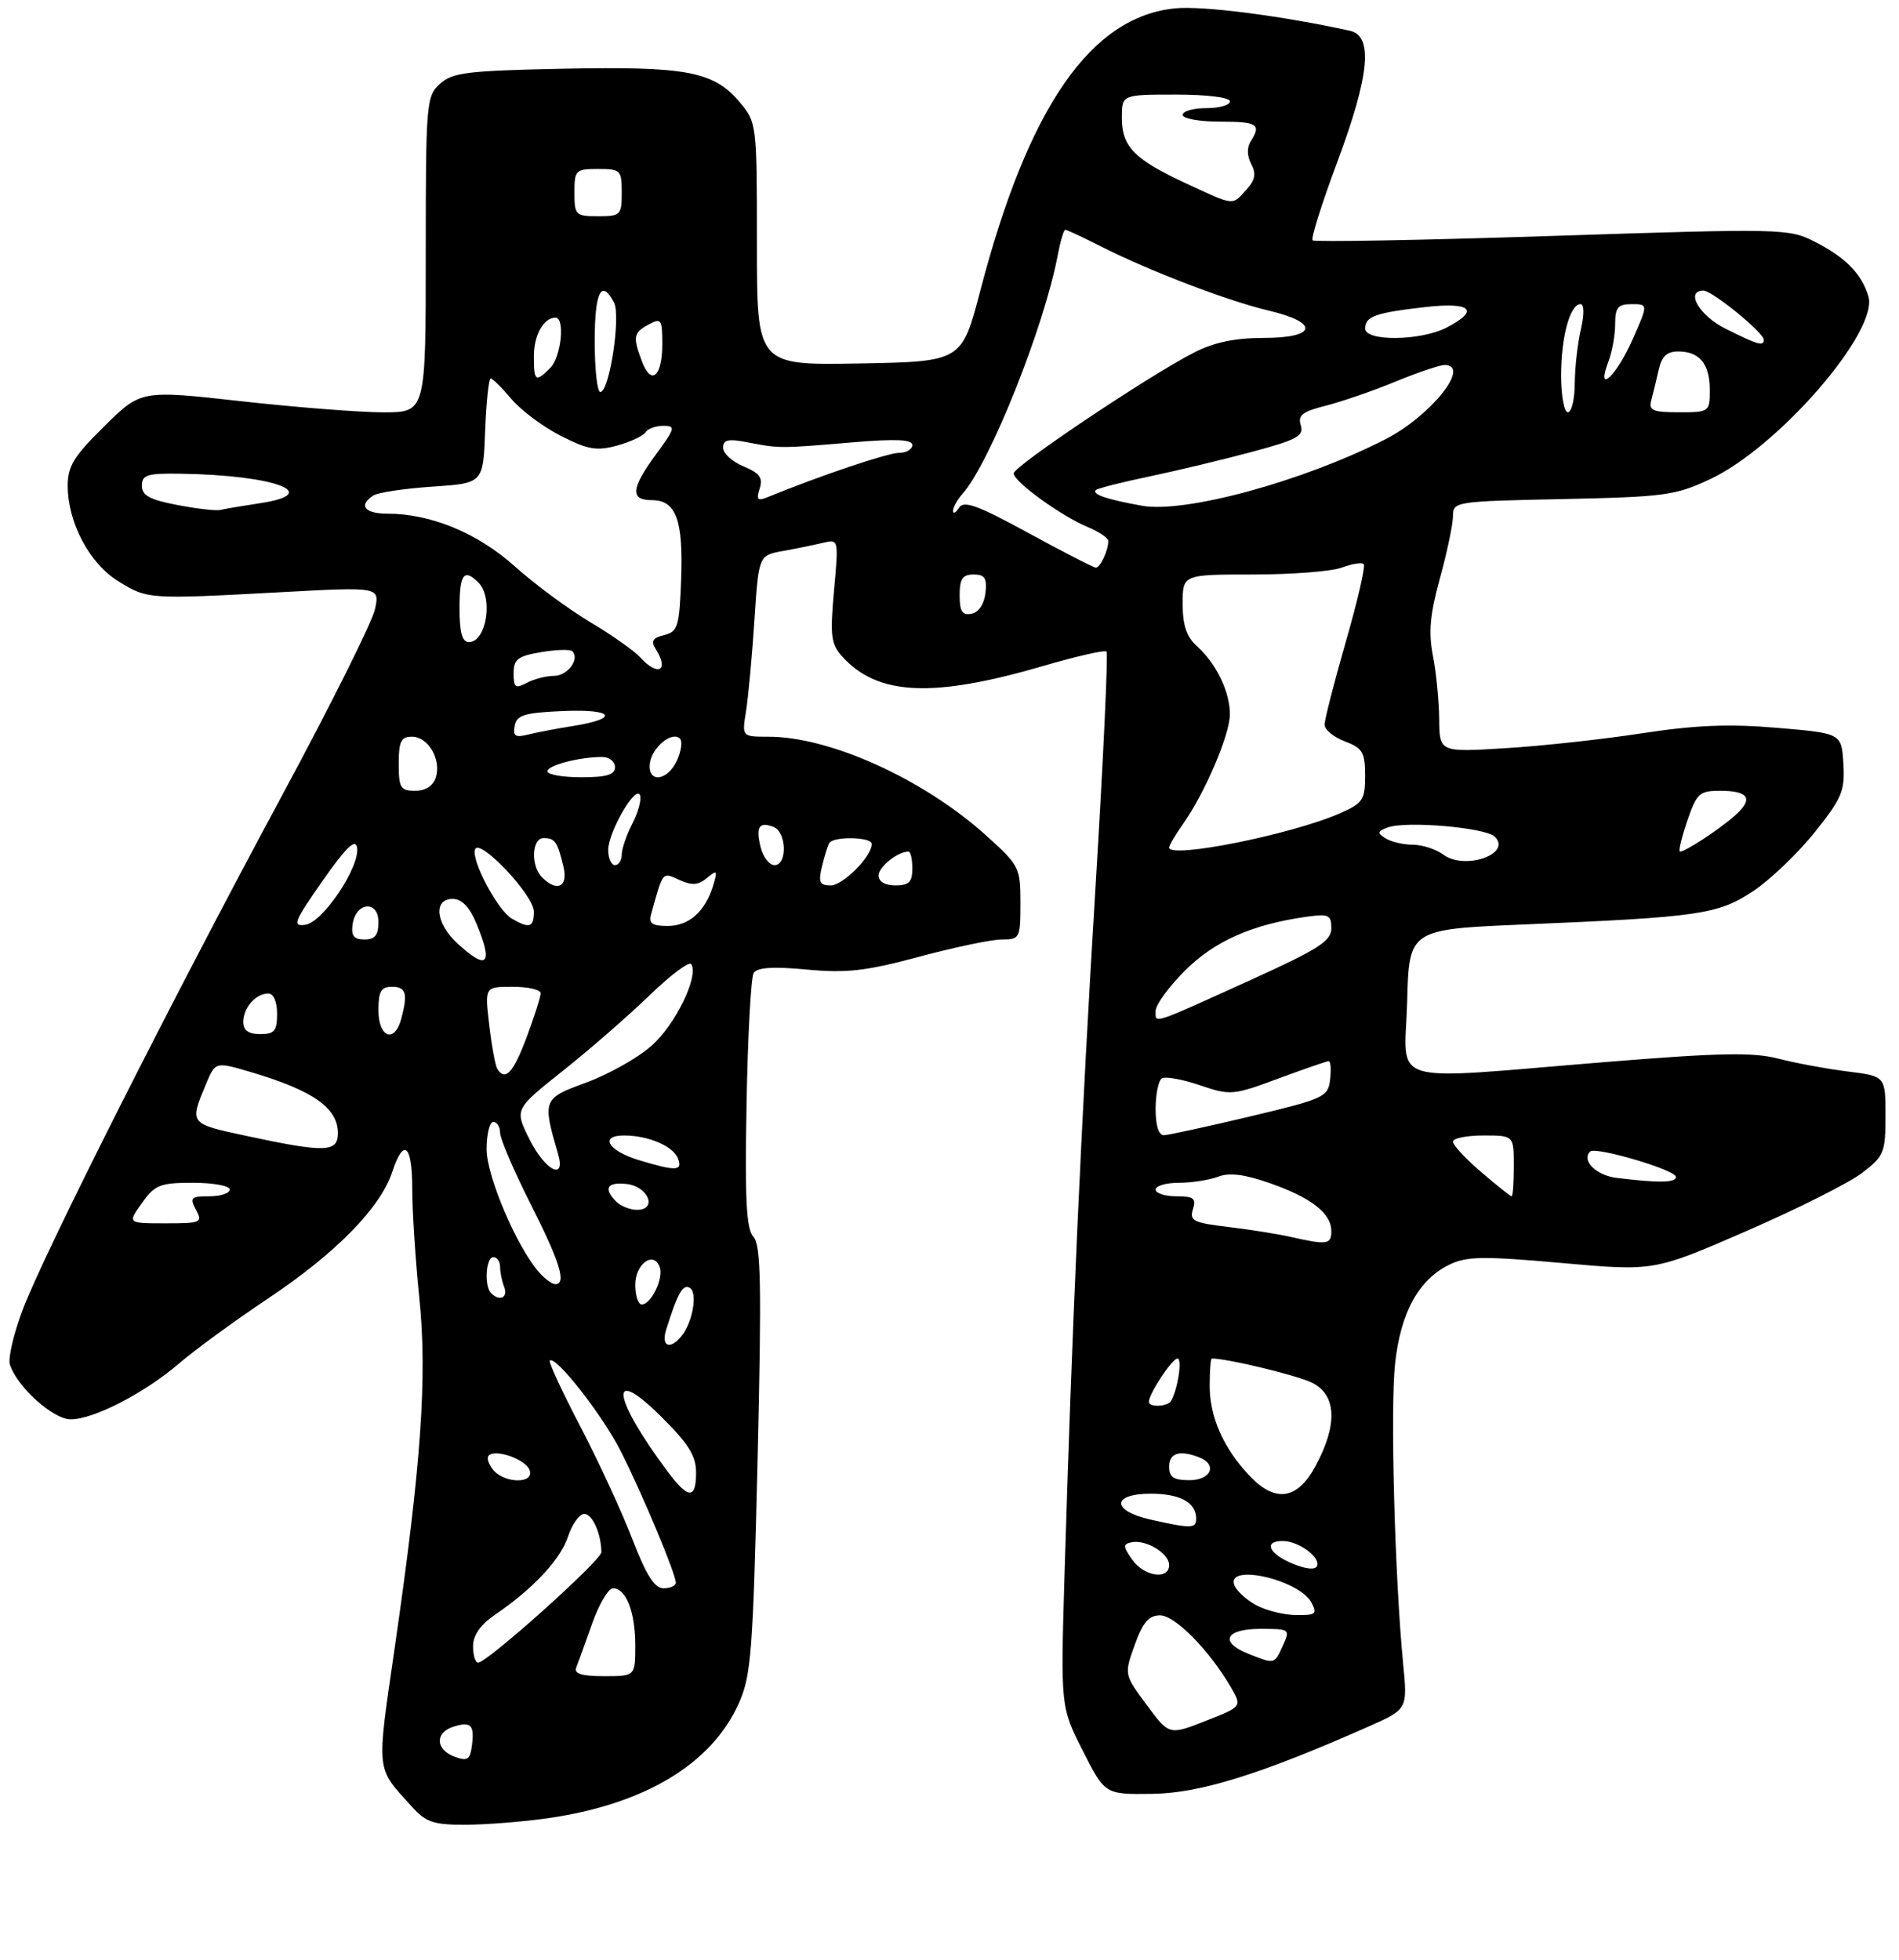 <?xml version="1.0" encoding="UTF-8" standalone="no"?>
<!DOCTYPE svg PUBLIC "-//W3C//DTD SVG 1.1//EN" "http://www.w3.org/Graphics/SVG/1.1/DTD/svg11.dtd" >
<svg xmlns="http://www.w3.org/2000/svg" xmlns:xlink="http://www.w3.org/1999/xlink" version="1.1" viewBox="0 0 281 290">
 <g >
 <path fill="currentColor"
d=" M 81.17 269.00 C 95.45 266.93 105.32 260.97 109.33 252.00 C 111.15 247.94 111.42 244.44 112.10 216.00 C 112.71 190.13 112.60 184.23 111.49 183.00 C 110.43 181.82 110.21 177.56 110.47 163.32 C 110.65 153.32 111.12 144.61 111.52 143.96 C 112.03 143.14 114.36 142.98 119.37 143.45 C 125.28 144.00 128.13 143.67 136.00 141.56 C 141.22 140.15 146.74 139.00 148.25 139.00 C 150.91 139.00 151.00 138.82 151.00 133.59 C 151.00 128.35 150.84 128.04 145.86 123.56 C 136.61 115.25 122.82 109.00 113.71 109.00 C 109.78 109.00 109.78 109.00 110.39 105.25 C 110.72 103.19 111.28 97.15 111.63 91.84 C 112.26 82.17 112.26 82.17 115.88 81.52 C 117.87 81.16 120.54 80.61 121.80 80.31 C 124.10 79.76 124.10 79.78 123.41 87.40 C 122.81 94.07 122.96 95.30 124.61 97.12 C 129.87 102.93 137.99 103.31 154.38 98.53 C 159.27 97.10 163.48 96.14 163.73 96.40 C 163.99 96.66 163.26 112.31 162.11 131.19 C 160.00 165.66 158.60 196.78 157.52 233.03 C 156.94 252.56 156.94 252.56 160.22 259.03 C 163.50 265.50 163.50 265.50 170.50 265.41 C 177.56 265.31 186.49 262.54 202.44 255.48 C 208.28 252.90 208.28 252.90 207.63 246.20 C 206.39 233.42 205.71 208.47 206.43 201.79 C 207.25 194.16 209.93 189.29 214.54 187.08 C 217.05 185.87 219.58 185.84 231.13 186.87 C 244.75 188.09 244.75 188.09 258.38 182.16 C 265.88 178.90 273.59 175.03 275.51 173.56 C 278.79 171.06 279.00 170.55 279.00 165.06 C 279.00 159.23 279.00 159.23 273.39 158.53 C 270.30 158.14 265.68 157.29 263.14 156.63 C 259.40 155.66 254.43 155.76 237.50 157.14 C 204.53 159.82 207.88 160.84 208.22 148.25 C 208.50 137.50 208.50 137.50 225.50 136.78 C 251.52 135.69 254.21 135.30 259.43 131.84 C 261.93 130.18 266.01 126.28 268.51 123.16 C 272.56 118.10 273.01 117.03 272.77 113.00 C 272.50 108.50 272.50 108.50 263.00 107.69 C 255.86 107.08 250.89 107.28 243.00 108.49 C 237.22 109.38 228.11 110.38 222.75 110.70 C 213.00 111.30 213.00 111.30 212.96 106.40 C 212.93 103.71 212.52 99.47 212.03 97.00 C 211.36 93.54 211.60 90.89 213.08 85.52 C 214.13 81.68 215.00 77.56 215.00 76.36 C 215.00 74.21 215.31 74.17 231.25 73.84 C 246.30 73.52 247.91 73.31 253.06 70.89 C 263.18 66.15 278.04 48.97 276.47 43.83 C 275.46 40.50 273.08 38.08 268.56 35.78 C 264.71 33.81 263.88 33.79 229.67 34.91 C 210.45 35.54 194.50 35.83 194.23 35.56 C 193.96 35.29 195.59 30.09 197.87 24.00 C 202.66 11.15 203.23 5.31 199.75 4.55 C 189.69 2.34 178.01 0.84 173.94 1.23 C 161.41 2.44 152.15 15.83 145.06 43.00 C 142.31 53.50 142.31 53.50 127.16 53.78 C 112.00 54.05 112.00 54.05 112.00 36.10 C 112.00 18.28 111.98 18.13 109.43 15.09 C 105.62 10.57 101.58 9.80 83.35 10.17 C 69.15 10.46 66.95 10.73 65.10 12.40 C 63.08 14.24 63.00 15.20 63.00 37.65 C 63.00 61.00 63.00 61.00 56.75 61.01 C 53.31 61.01 43.83 60.27 35.68 59.36 C 20.86 57.71 20.86 57.71 15.43 63.07 C 10.87 67.57 10.00 69.00 10.02 71.97 C 10.06 77.37 13.25 83.37 17.49 85.99 C 21.83 88.67 21.89 88.68 41.35 87.63 C 56.20 86.82 56.20 86.82 55.48 90.16 C 55.09 92.00 48.95 104.30 41.84 117.50 C 25.27 148.25 6.47 185.52 3.36 193.78 C 2.02 197.32 1.17 200.97 1.46 201.88 C 2.52 205.20 7.84 210.00 10.48 210.00 C 13.87 210.00 21.47 206.07 26.57 201.67 C 28.81 199.74 34.74 195.41 39.75 192.06 C 49.74 185.38 56.28 178.70 58.03 173.42 C 59.73 168.25 61.00 169.31 61.00 175.89 C 61.00 179.14 61.47 186.37 62.04 191.97 C 63.25 203.69 62.33 216.71 58.40 243.83 C 55.70 262.50 55.58 261.38 60.89 267.25 C 63.04 269.63 64.12 270.00 68.94 269.98 C 72.00 269.97 77.50 269.53 81.17 269.00 Z  M 67.25 259.91 C 64.43 258.85 64.33 256.35 67.08 255.48 C 69.69 254.65 70.23 255.20 69.83 258.28 C 69.55 260.38 69.17 260.62 67.25 259.91 Z  M 169.67 252.24 C 166.34 247.75 166.34 247.75 167.91 243.37 C 169.11 240.03 170.00 239.00 171.66 239.00 C 173.87 239.00 178.97 244.18 182.15 249.66 C 183.80 252.50 183.80 252.50 178.40 254.62 C 173.00 256.74 173.00 256.74 169.67 252.24 Z  M 85.26 246.75 C 85.53 246.06 86.58 243.14 87.61 240.25 C 88.63 237.36 90.02 235.00 90.70 235.00 C 92.64 235.00 94.00 238.47 94.00 243.43 C 94.00 248.00 94.00 248.00 89.39 248.00 C 86.12 248.00 84.92 247.64 85.26 246.75 Z  M 70.00 243.57 C 70.00 241.95 71.08 240.39 73.25 238.91 C 78.96 235.00 82.93 230.74 84.06 227.32 C 84.66 225.49 85.74 224.00 86.46 224.00 C 87.66 224.00 88.95 226.89 88.99 229.65 C 89.00 230.84 72.09 246.00 70.75 246.00 C 70.34 246.00 70.00 244.91 70.00 243.57 Z  M 184.75 244.70 C 180.38 242.97 181.30 241.00 186.48 241.00 C 190.89 241.00 190.94 241.04 189.82 243.50 C 188.56 246.26 188.64 246.24 184.75 244.70 Z  M 185.87 237.49 C 184.42 236.70 182.97 235.37 182.65 234.53 C 181.39 231.25 192.23 233.70 194.06 237.11 C 194.96 238.79 194.70 239.00 191.79 238.96 C 189.98 238.94 187.32 238.28 185.87 237.49 Z  M 93.58 227.75 C 92.05 223.76 88.59 216.27 85.89 211.09 C 83.19 205.92 81.15 201.52 81.35 201.31 C 82.19 200.47 89.15 209.36 91.87 214.74 C 95.08 221.10 100.00 232.86 100.00 234.17 C 100.00 234.63 99.18 235.00 98.19 235.00 C 96.86 235.00 95.63 233.06 93.58 227.75 Z  M 167.53 230.75 C 166.16 228.80 166.14 228.46 167.42 228.19 C 169.54 227.74 173.00 229.81 173.00 231.54 C 173.00 233.80 169.30 233.27 167.53 230.75 Z  M 191.25 231.34 C 187.72 229.88 186.91 228.00 189.81 228.00 C 192.12 228.00 195.39 230.37 194.89 231.68 C 194.64 232.31 193.31 232.19 191.25 231.34 Z  M 170.25 224.83 C 164.43 223.53 164.46 221.00 170.30 221.00 C 174.64 221.00 177.00 222.31 177.00 224.70 C 177.00 226.17 176.26 226.18 170.25 224.83 Z  M 98.81 217.75 C 90.55 206.69 89.97 201.78 97.85 209.61 C 101.87 213.60 103.00 215.40 103.00 217.86 C 103.00 221.86 101.86 221.83 98.81 217.75 Z  M 184.80 218.25 C 181.01 214.20 179.00 209.62 179.00 205.05 C 179.00 202.82 179.14 201.00 179.32 201.00 C 181.69 201.00 192.13 203.53 194.23 204.62 C 197.75 206.44 197.94 210.74 194.75 216.75 C 192.00 221.94 188.72 222.44 184.80 218.25 Z  M 72.98 217.48 C 72.28 216.64 71.98 215.68 72.31 215.36 C 73.33 214.34 77.75 215.90 78.36 217.49 C 79.15 219.55 74.69 219.53 72.98 217.48 Z  M 173.00 217.00 C 173.00 214.98 174.53 214.50 177.42 215.61 C 180.20 216.68 179.23 219.00 176.00 219.00 C 173.67 219.00 173.00 218.56 173.00 217.00 Z  M 170.00 207.40 C 170.00 206.22 173.45 201.00 174.23 201.00 C 174.97 201.00 174.30 205.47 173.30 207.25 C 172.81 208.14 170.00 208.27 170.00 207.40 Z  M 98.57 196.75 C 100.25 191.36 101.06 189.92 102.08 190.55 C 103.27 191.29 102.48 195.72 100.80 197.74 C 99.11 199.77 97.81 199.19 98.57 196.75 Z  M 94.00 190.11 C 94.00 187.01 96.69 185.03 97.61 187.44 C 98.24 189.08 96.37 193.00 94.96 193.00 C 94.43 193.00 94.00 191.70 94.00 190.11 Z  M 72.67 191.33 C 71.62 190.29 71.89 186.00 73.00 186.00 C 73.55 186.00 74.00 186.64 74.00 187.42 C 74.00 188.20 74.27 189.55 74.61 190.42 C 75.21 192.00 73.93 192.60 72.67 191.33 Z  M 79.77 188.25 C 76.48 184.52 72.00 174.01 72.00 170.03 C 72.00 167.81 72.45 166.00 73.00 166.00 C 73.55 166.00 74.00 166.72 74.00 167.60 C 74.00 168.48 76.03 173.21 78.50 178.11 C 82.89 186.79 83.87 190.00 82.15 190.00 C 81.69 190.00 80.62 189.21 79.77 188.25 Z  M 191.00 183.01 C 189.07 182.57 184.89 181.91 181.71 181.53 C 176.59 180.92 175.99 180.62 176.52 178.92 C 177.04 177.31 176.64 177.00 174.07 177.00 C 172.38 177.00 171.00 176.55 171.00 176.00 C 171.00 175.45 172.55 175.00 174.43 175.00 C 176.32 175.00 178.94 174.59 180.24 174.10 C 181.93 173.46 184.17 173.74 187.95 175.07 C 194.08 177.23 197.00 179.52 197.00 182.15 C 197.00 184.14 196.39 184.23 191.00 183.01 Z  M 21.00 178.00 C 22.92 175.30 23.67 175.00 28.57 175.00 C 31.56 175.00 34.00 175.45 34.00 176.00 C 34.00 176.55 32.63 177.00 30.96 177.00 C 28.24 177.00 28.04 177.20 29.00 179.00 C 30.01 180.89 29.76 181.00 24.47 181.00 C 18.86 181.00 18.86 181.00 21.00 178.00 Z  M 91.20 177.80 C 89.24 175.84 89.82 174.85 92.74 175.18 C 95.94 175.55 97.32 179.00 94.27 179.00 C 93.24 179.00 91.86 178.46 91.20 177.80 Z  M 219.18 173.42 C 216.88 171.45 215.00 169.43 215.00 168.92 C 215.00 168.41 217.03 168.00 219.50 168.00 C 224.00 168.00 224.00 168.00 224.00 172.50 C 224.00 174.97 223.86 177.00 223.68 177.00 C 223.50 177.00 221.48 175.39 219.18 173.42 Z  M 239.19 174.27 C 236.18 173.90 233.97 171.70 235.29 170.38 C 236.07 169.59 248.00 173.11 248.00 174.13 C 248.00 175.00 245.42 175.04 239.19 174.27 Z  M 78.32 168.51 C 76.14 164.11 76.14 164.11 83.32 158.41 C 87.27 155.27 93.03 150.25 96.13 147.25 C 99.23 144.25 102.00 142.18 102.29 142.65 C 103.42 144.49 99.91 151.67 96.37 154.76 C 94.32 156.56 89.97 159.00 86.72 160.18 C 80.31 162.52 80.24 162.71 82.58 170.75 C 83.76 174.81 80.63 173.17 78.32 168.51 Z  M 94.58 171.66 C 89.99 170.28 88.60 168.00 92.35 168.00 C 95.94 168.00 99.63 169.58 100.33 171.42 C 101.04 173.26 100.02 173.31 94.58 171.66 Z  M 36.50 168.07 C 27.96 166.24 28.01 166.30 30.49 160.38 C 31.87 157.07 31.87 157.07 37.18 158.64 C 46.33 161.35 50.00 163.93 50.00 167.65 C 50.00 170.51 48.16 170.57 36.50 168.07 Z  M 171.00 164.06 C 171.00 161.89 171.42 159.86 171.93 159.55 C 172.44 159.23 174.96 159.69 177.53 160.56 C 182.07 162.10 182.43 162.07 189.16 159.58 C 192.99 158.16 196.34 157.00 196.62 157.00 C 196.90 157.00 196.99 158.22 196.82 159.72 C 196.51 162.32 195.98 162.56 185.00 165.18 C 178.68 166.68 172.94 167.93 172.25 167.96 C 171.45 167.98 171.00 166.57 171.00 164.06 Z  M 73.58 158.14 C 73.29 157.66 72.75 154.73 72.39 151.64 C 71.72 146.00 71.72 146.00 75.86 146.00 C 78.14 146.00 80.00 146.43 80.00 146.96 C 80.00 147.49 79.07 150.42 77.93 153.46 C 75.95 158.75 74.76 160.03 73.58 158.14 Z  M 36.00 151.20 C 36.00 149.09 37.84 147.00 39.70 147.00 C 40.48 147.00 41.00 148.21 41.00 150.00 C 41.00 152.53 40.61 153.00 38.50 153.00 C 36.76 153.00 36.00 152.45 36.00 151.20 Z  M 56.00 149.50 C 56.00 146.67 56.38 146.00 58.00 146.00 C 60.09 146.00 60.38 146.99 59.37 150.75 C 58.39 154.40 56.00 153.51 56.00 149.50 Z  M 171.00 149.58 C 171.00 148.68 172.95 145.99 175.34 143.61 C 179.70 139.25 185.27 136.78 193.25 135.65 C 196.62 135.18 197.00 135.35 197.00 137.35 C 197.00 139.22 195.13 140.42 185.25 144.91 C 170.17 151.75 171.00 151.48 171.00 149.58 Z  M 67.65 139.55 C 64.45 136.59 64.09 133.00 66.99 133.00 C 68.32 133.00 69.47 134.18 70.49 136.62 C 73.04 142.73 72.11 143.68 67.65 139.55 Z  M 52.18 136.76 C 52.65 133.44 56.00 133.14 56.00 136.43 C 56.00 138.36 55.49 139.00 53.93 139.00 C 52.36 139.00 51.94 138.46 52.18 136.76 Z  M 47.72 130.34 C 51.17 125.41 52.58 124.04 52.83 125.35 C 53.36 128.12 47.82 136.44 45.20 136.82 C 43.21 137.11 43.48 136.41 47.72 130.34 Z  M 75.74 135.92 C 73.64 134.69 69.72 127.33 70.29 125.68 C 70.90 123.89 79.00 132.44 79.00 134.88 C 79.00 137.23 78.35 137.43 75.74 135.92 Z  M 96.35 135.25 C 98.15 128.80 97.96 129.03 100.52 130.19 C 102.39 131.04 103.32 130.98 104.61 129.90 C 106.12 128.65 106.21 128.76 105.53 131.01 C 104.34 134.89 101.96 137.00 98.78 137.00 C 96.48 137.00 95.97 136.63 96.35 135.25 Z  M 80.20 129.80 C 78.51 128.11 78.68 124.00 80.44 124.00 C 82.12 124.00 82.49 124.54 83.38 128.25 C 84.09 131.22 82.43 132.03 80.20 129.80 Z  M 121.62 128.25 C 121.98 126.74 122.47 125.16 122.70 124.75 C 123.29 123.70 129.00 123.81 129.00 124.87 C 129.00 126.72 124.75 131.00 122.91 131.00 C 121.29 131.00 121.07 130.53 121.62 128.25 Z  M 130.00 129.54 C 130.00 128.26 132.83 126.00 134.43 126.00 C 134.75 126.00 135.00 127.12 135.00 128.50 C 135.00 130.50 134.50 131.00 132.50 131.00 C 130.97 131.00 130.00 130.43 130.00 129.54 Z  M 90.00 125.75 C 90.01 123.06 94.13 115.99 94.71 117.68 C 94.94 118.33 94.42 120.22 93.56 121.88 C 92.70 123.54 92.00 125.60 92.00 126.45 C 92.00 127.30 91.55 128.00 91.00 128.00 C 90.45 128.00 90.00 126.99 90.00 125.75 Z  M 112.56 125.38 C 111.80 122.34 112.31 121.52 114.46 122.35 C 116.40 123.09 116.53 128.00 114.61 128.00 C 113.84 128.00 112.92 126.82 112.56 125.38 Z  M 213.56 126.44 C 212.49 125.65 210.47 124.99 209.06 124.98 C 207.65 124.98 205.84 124.55 205.03 124.04 C 203.77 123.24 203.81 123.01 205.30 122.44 C 207.96 121.42 219.83 122.43 221.20 123.80 C 223.76 126.36 216.73 128.80 213.56 126.44 Z  M 173.00 125.40 C 173.00 125.08 173.90 123.54 175.00 121.99 C 178.24 117.45 181.98 108.73 181.99 105.70 C 182.00 102.36 180.00 98.21 177.10 95.59 C 175.58 94.22 175.00 92.49 175.00 89.35 C 175.00 85.00 175.00 85.00 185.43 85.00 C 191.17 85.00 197.09 84.54 198.57 83.97 C 200.06 83.41 201.51 83.18 201.79 83.46 C 202.08 83.74 200.89 88.90 199.15 94.93 C 197.42 100.95 196.00 106.48 196.00 107.22 C 196.00 107.96 197.35 109.07 199.00 109.69 C 201.63 110.69 202.00 111.31 202.00 114.76 C 202.00 118.35 201.67 118.84 198.25 120.34 C 191.13 123.47 173.00 127.10 173.00 125.40 Z  M 249.65 121.50 C 251.06 117.37 251.46 117.00 254.53 117.00 C 258.81 117.00 259.52 118.19 256.72 120.67 C 254.39 122.73 249.40 126.00 248.60 126.00 C 248.33 126.00 248.81 123.97 249.65 121.50 Z  M 59.00 113.00 C 59.00 109.69 59.34 109.00 60.96 109.00 C 63.37 109.00 65.33 112.37 64.49 115.04 C 64.09 116.28 62.97 117.00 61.43 117.00 C 59.26 117.00 59.00 116.57 59.00 113.00 Z  M 81.00 114.12 C 81.00 113.23 85.72 112.00 89.12 112.00 C 90.16 112.00 91.00 112.67 91.00 113.50 C 91.00 114.63 89.78 115.00 86.00 115.00 C 83.25 115.00 81.00 114.61 81.00 114.12 Z  M 96.18 112.85 C 96.53 110.51 99.47 108.14 100.61 109.28 C 101.01 109.67 100.81 111.12 100.18 112.50 C 98.75 115.64 95.73 115.91 96.18 112.85 Z  M 76.16 107.38 C 76.46 105.79 77.59 105.45 83.35 105.20 C 90.83 104.88 91.75 106.31 84.77 107.42 C 82.42 107.79 79.44 108.36 78.15 108.68 C 76.24 109.16 75.87 108.91 76.16 107.38 Z  M 76.00 99.62 C 76.00 97.54 76.61 97.07 80.07 96.49 C 82.30 96.11 84.39 96.05 84.69 96.36 C 85.84 97.51 83.98 100.00 81.97 100.00 C 80.81 100.00 79.00 100.47 77.93 101.04 C 76.27 101.93 76.00 101.73 76.00 99.62 Z  M 94.72 97.25 C 93.85 96.29 90.52 93.94 87.32 92.04 C 84.12 90.13 79.11 86.43 76.19 83.81 C 70.69 78.87 63.76 76.00 57.32 76.00 C 53.94 76.00 52.99 74.77 55.25 73.31 C 55.94 72.86 59.88 72.28 64.00 72.00 C 71.50 71.50 71.50 71.50 71.79 63.75 C 71.95 59.49 72.32 56.00 72.61 56.00 C 72.89 56.00 74.28 57.37 75.69 59.05 C 77.11 60.73 80.40 63.18 83.01 64.50 C 87.02 66.54 88.30 66.75 91.34 65.92 C 93.31 65.37 95.20 64.49 95.52 63.96 C 95.85 63.43 97.03 63.00 98.15 63.00 C 100.01 63.00 99.93 63.33 97.09 67.20 C 93.36 72.27 93.20 74.00 96.46 74.00 C 100.04 74.00 101.12 76.95 100.79 85.72 C 100.53 92.72 100.30 93.46 98.28 93.96 C 96.59 94.37 96.29 94.86 97.01 96.00 C 99.08 99.24 97.37 100.17 94.72 97.25 Z  M 68.00 90.00 C 68.00 84.92 68.65 84.05 70.80 86.20 C 73.03 88.43 71.98 95.00 69.39 95.00 C 68.39 95.00 68.00 93.61 68.00 90.00 Z  M 142.00 88.07 C 142.00 85.63 142.43 85.00 144.07 85.00 C 145.73 85.00 146.07 85.54 145.82 87.74 C 145.63 89.39 144.81 90.61 143.75 90.81 C 142.39 91.07 142.00 90.46 142.00 88.07 Z  M 152.14 78.84 C 144.67 74.76 142.61 74.01 141.91 75.12 C 141.42 75.88 141.02 76.09 141.02 75.58 C 141.01 75.07 141.64 73.95 142.41 73.08 C 146.45 68.57 154.54 48.29 156.52 37.73 C 156.91 35.68 157.41 34.00 157.64 34.00 C 157.88 34.00 160.27 35.12 162.97 36.49 C 170.12 40.11 181.72 44.54 187.75 45.96 C 195.30 47.74 194.86 50.00 186.96 50.00 C 182.76 50.00 179.64 50.65 176.71 52.15 C 170.10 55.51 150.00 68.98 150.00 70.04 C 150.00 71.26 157.02 76.35 160.96 77.98 C 162.63 78.68 164.00 79.60 164.00 80.04 C 164.00 81.46 162.80 84.00 162.14 83.98 C 161.79 83.96 157.29 81.65 152.14 78.84 Z  M 26.25 74.72 C 22.16 73.94 21.00 73.31 21.00 71.86 C 21.00 70.25 21.78 70.01 26.75 70.09 C 40.70 70.30 47.97 73.03 38.42 74.46 C 35.85 74.85 33.24 75.29 32.62 75.45 C 32.00 75.60 29.14 75.28 26.25 74.72 Z  M 169.00 74.83 C 163.75 73.89 161.53 73.13 162.16 72.50 C 162.41 72.26 165.96 71.35 170.06 70.50 C 174.15 69.64 181.00 68.00 185.28 66.85 C 191.92 65.07 192.98 64.50 192.48 62.93 C 192.01 61.45 192.70 60.90 196.20 60.02 C 198.56 59.42 203.20 57.82 206.50 56.46 C 209.80 55.10 213.06 54.00 213.75 54.00 C 217.76 54.01 211.71 61.58 204.93 65.03 C 192.85 71.20 175.35 75.97 169.00 74.83 Z  M 112.41 72.28 C 112.92 70.69 112.41 70.00 110.03 69.01 C 108.36 68.32 107.00 67.08 107.00 66.25 C 107.00 65.04 107.75 64.88 110.75 65.47 C 115.34 66.36 115.44 66.36 126.25 65.44 C 132.60 64.91 135.00 65.02 135.00 65.85 C 135.00 66.48 134.11 67.00 133.03 67.00 C 131.39 67.00 121.23 70.42 113.63 73.54 C 112.09 74.17 111.88 73.96 112.41 72.28 Z  M 231.00 55.57 C 231.00 49.85 232.32 45.00 233.87 45.00 C 234.42 45.00 234.44 46.50 233.92 48.75 C 233.44 50.81 233.04 54.41 233.02 56.75 C 233.01 59.09 232.55 61.00 232.00 61.00 C 231.45 61.00 231.00 58.55 231.00 55.57 Z  M 244.34 59.25 C 244.60 58.29 245.09 56.26 245.43 54.75 C 245.88 52.73 246.65 52.00 248.32 52.00 C 251.49 52.00 253.00 53.83 253.00 57.70 C 253.00 60.95 252.93 61.00 248.43 61.00 C 244.57 61.00 243.94 60.73 244.34 59.25 Z  M 88.00 50.50 C 88.00 43.18 88.98 41.20 90.85 44.75 C 91.90 46.73 90.18 58.00 88.83 58.00 C 88.37 58.00 88.00 54.62 88.00 50.50 Z  M 79.00 52.70 C 79.00 49.57 80.44 47.00 82.20 47.00 C 83.64 47.00 83.04 52.82 81.43 54.43 C 79.24 56.62 79.00 56.45 79.00 52.70 Z  M 95.00 53.50 C 93.61 49.84 93.72 49.22 96.00 48.00 C 97.84 47.01 98.00 47.24 98.00 50.91 C 98.00 55.71 96.37 57.11 95.00 53.50 Z  M 237.99 53.52 C 238.55 52.06 239.00 49.55 239.00 47.93 C 239.00 45.49 239.41 45.00 241.44 45.00 C 243.89 45.00 243.89 45.00 241.59 50.20 C 239.18 55.66 236.10 58.51 237.99 53.52 Z  M 255.29 48.61 C 251.43 46.68 249.32 43.00 252.07 43.00 C 253.35 43.00 260.96 49.19 260.98 50.25 C 261.01 51.29 260.14 51.04 255.29 48.61 Z  M 202.00 48.61 C 202.00 46.81 203.53 46.27 210.93 45.43 C 217.72 44.66 219.00 45.91 214.05 48.47 C 210.22 50.45 202.00 50.54 202.00 48.61 Z  M 85.00 28.50 C 85.00 25.17 85.17 25.00 88.50 25.00 C 91.83 25.00 92.00 25.17 92.00 28.50 C 92.00 31.83 91.83 32.00 88.50 32.00 C 85.17 32.00 85.00 31.83 85.00 28.50 Z  M 175.49 27.13 C 167.84 23.58 166.00 21.70 166.00 17.43 C 166.00 14.00 166.00 14.00 174.00 14.00 C 178.67 14.00 182.00 14.42 182.00 15.00 C 182.00 15.55 180.43 16.00 178.50 16.00 C 176.57 16.00 175.00 16.45 175.00 17.00 C 175.00 17.55 177.47 18.00 180.50 18.00 C 186.09 18.00 186.68 18.38 185.05 20.95 C 184.49 21.84 184.53 23.12 185.15 24.28 C 185.91 25.70 185.73 26.64 184.42 28.08 C 182.29 30.44 182.75 30.49 175.49 27.13 Z "/>
</g>
</svg>